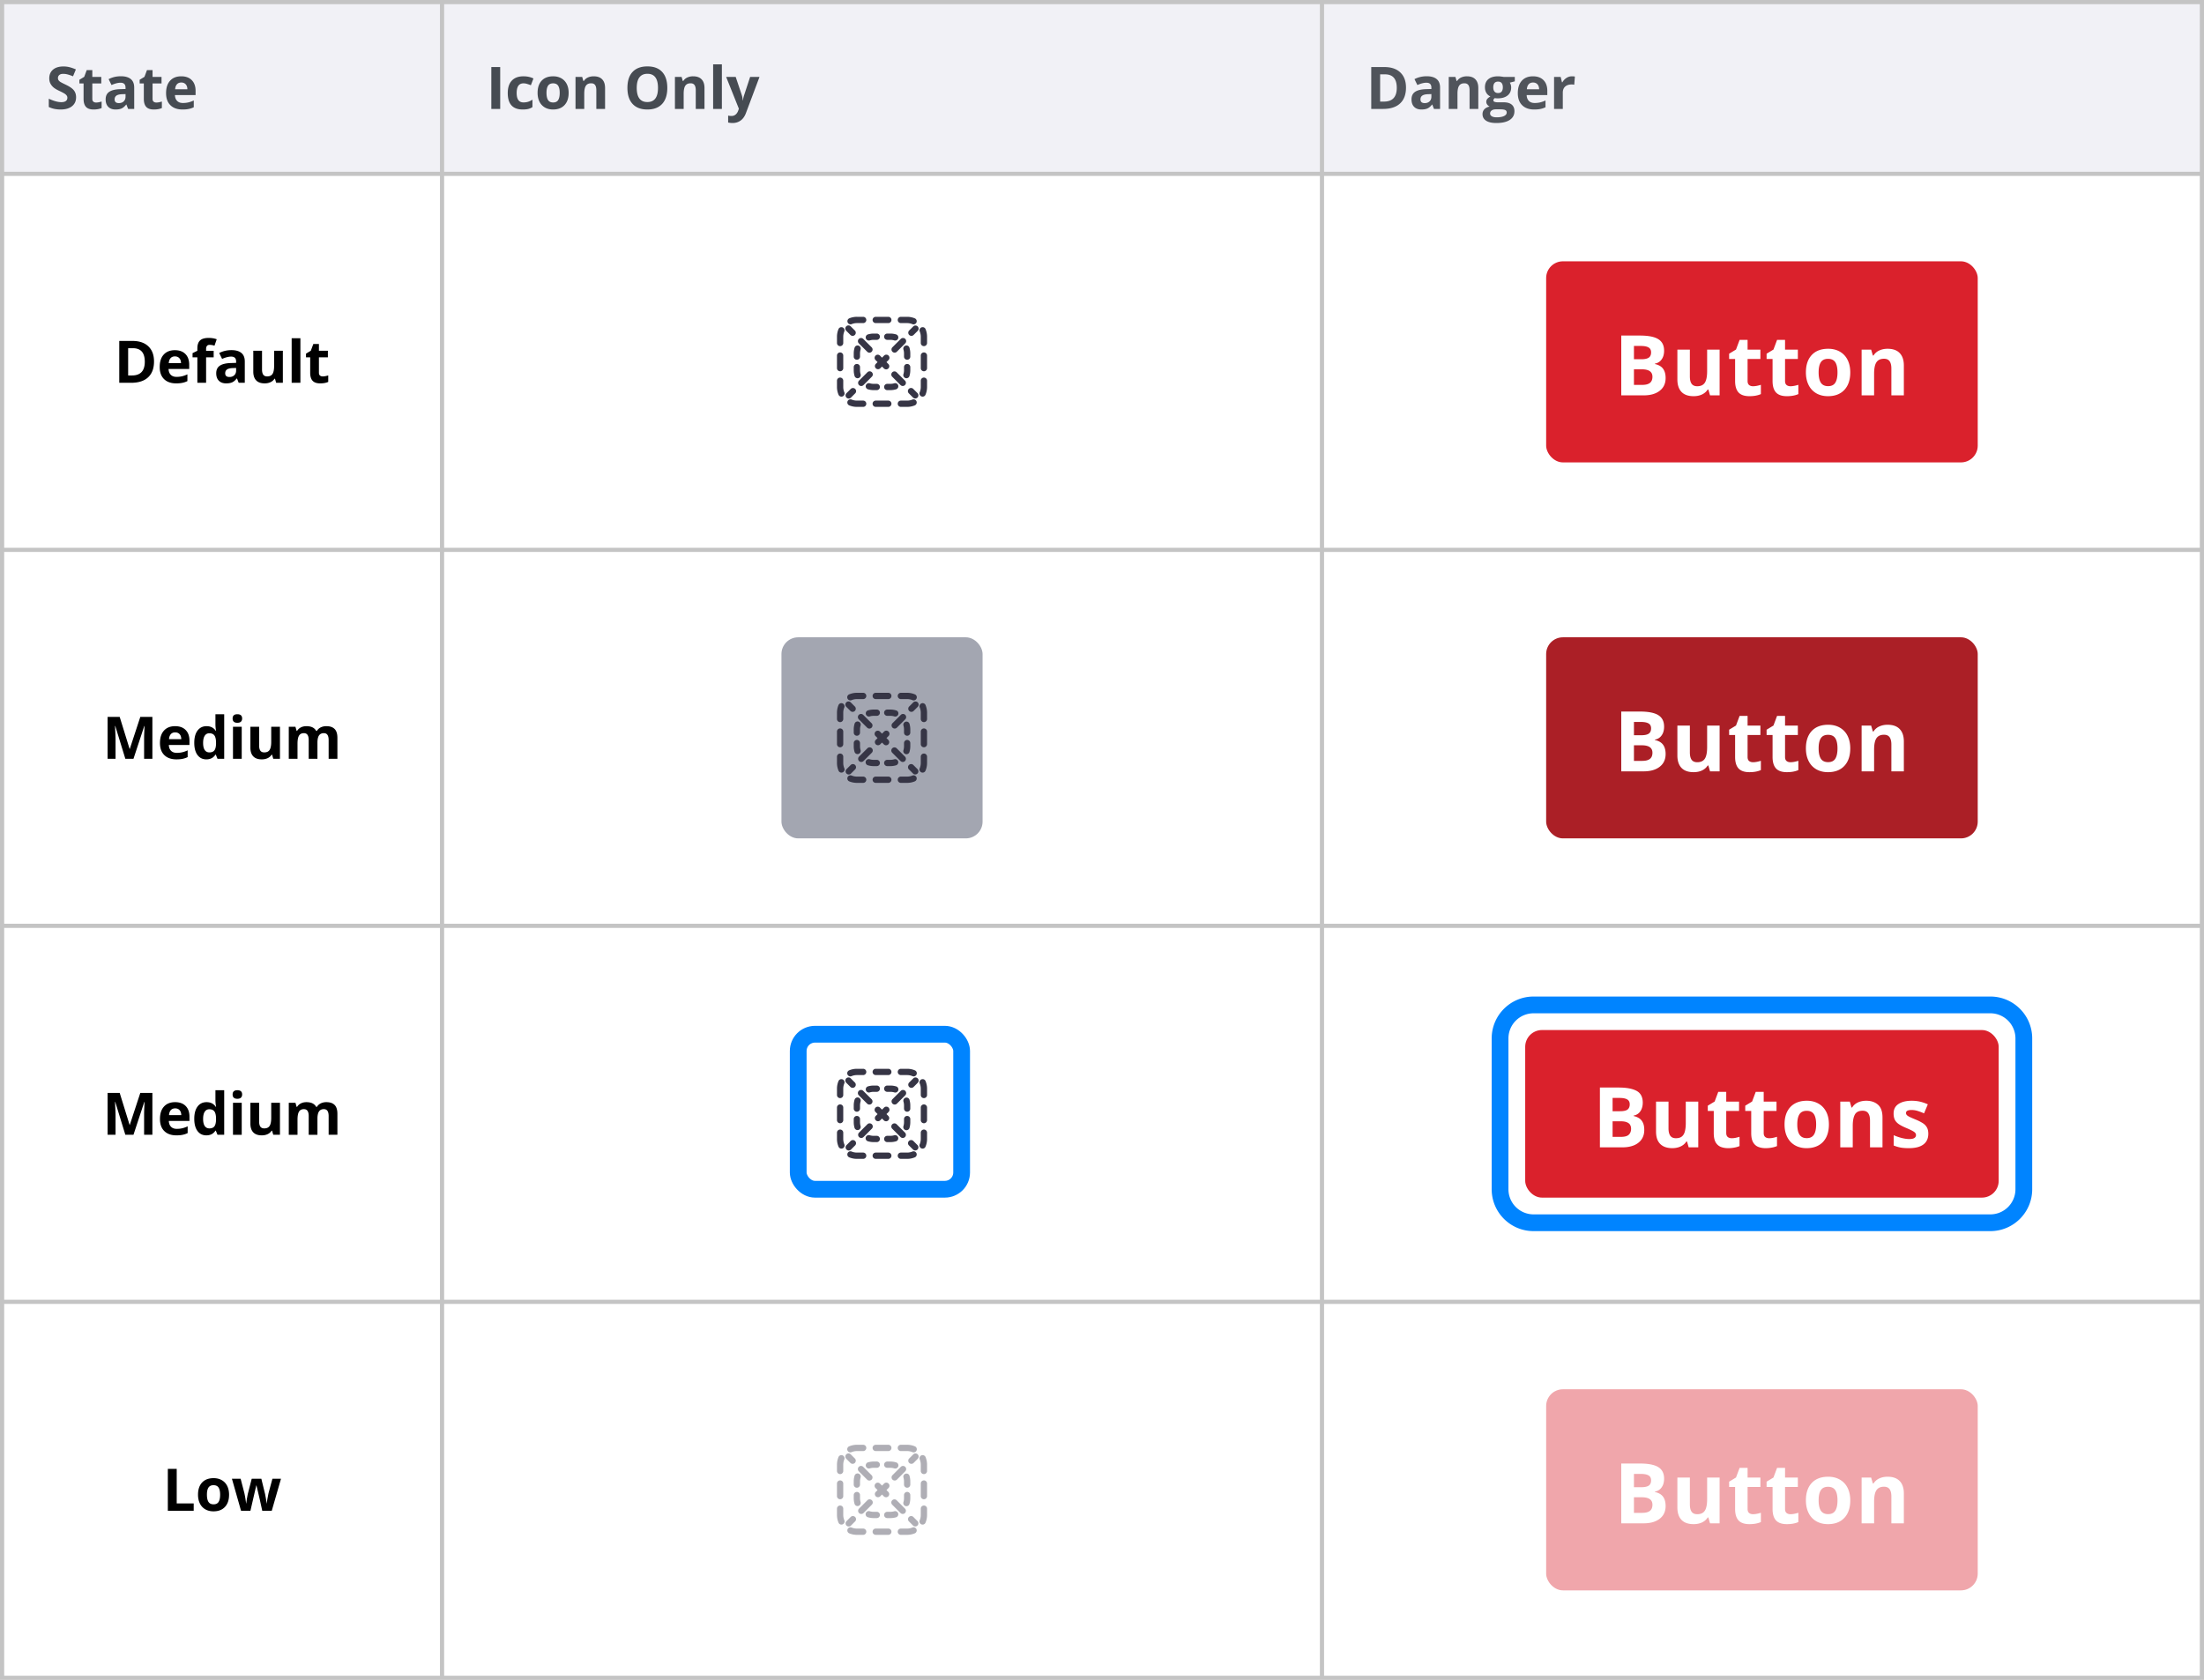 <svg width="526" height="401" fill="none" xmlns="http://www.w3.org/2000/svg"><path fill="#C4C4C4" d="M0 0h526v401H0z"/><path fill="#F1F1F6" d="M1 1h104v40H1z"/><path d="M18.157 23.225c0 .902-.326 1.613-.977 2.132-.647.52-1.55.78-2.707.78-1.067 0-2.01-.2-2.83-.602v-1.969c.674.301 1.244.513 1.709.636.469.123.897.185 1.285.185.465 0 .82-.09 1.066-.267.25-.178.376-.442.376-.793a.86.86 0 00-.164-.52 1.79 1.79 0 00-.485-.444c-.21-.141-.64-.367-1.292-.677-.611-.287-1.069-.562-1.374-.827a3.105 3.105 0 01-.732-.923c-.182-.35-.273-.76-.273-1.23 0-.884.298-1.579.895-2.085.602-.506 1.431-.759 2.489-.759.52 0 1.014.062 1.483.185.474.123.968.296 1.483.52l-.683 1.647a9.891 9.891 0 00-1.326-.458 4.215 4.215 0 00-1.026-.13c-.4 0-.708.093-.923.28a.925.925 0 00-.32.732c0 .186.042.35.129.492.086.137.223.271.41.403.192.128.64.36 1.347.697.934.447 1.574.896 1.92 1.347.347.447.52.996.52 1.648zm4.783 1.25c.365 0 .802-.08 1.313-.239v1.552c-.52.232-1.158.349-1.914.349-.834 0-1.442-.21-1.825-.63-.379-.423-.568-1.056-.568-1.9v-3.684h-.998v-.882l1.149-.697.601-1.614h1.333v1.627h2.14v1.566h-2.14v3.684c0 .297.082.515.246.657.169.14.39.212.663.212zM30.574 26l-.403-1.04h-.055c-.35.443-.713.75-1.087.924-.369.168-.852.253-1.449.253-.734 0-1.313-.21-1.736-.63-.42-.419-.63-1.016-.63-1.79 0-.811.283-1.408.849-1.791.57-.388 1.426-.602 2.57-.643l1.326-.04v-.336c0-.774-.396-1.162-1.19-1.162-.61 0-1.328.185-2.153.554l-.69-1.408c.88-.46 1.855-.69 2.926-.69 1.025 0 1.811.223 2.358.67.547.446.82 1.125.82 2.036V26h-1.456zm-.615-3.541l-.807.027c-.606.019-1.057.128-1.353.328-.296.201-.444.506-.444.916 0 .588.337.882 1.011.882.483 0 .868-.139 1.155-.417.292-.278.438-.647.438-1.107v-.629zm7.36 2.017c.365 0 .802-.08 1.313-.24v1.552c-.52.232-1.158.349-1.914.349-.834 0-1.443-.21-1.826-.63-.378-.423-.567-1.056-.567-1.9v-3.684h-.998v-.882l1.148-.697.602-1.614h1.333v1.627h2.14v1.566h-2.14v3.684c0 .297.082.515.246.657.169.14.39.212.663.212zm5.946-4.779c-.443 0-.789.142-1.04.424-.25.278-.394.675-.43 1.19h2.926c-.01-.515-.144-.912-.404-1.19-.26-.282-.61-.424-1.052-.424zm.294 6.44c-1.23 0-2.192-.34-2.885-1.019-.693-.679-1.04-1.64-1.04-2.885 0-1.28.32-2.27.958-2.966.642-.702 1.529-1.053 2.659-1.053 1.08 0 1.92.308 2.522.923.602.615.903 1.465.903 2.55v1.011h-4.929c.023.593.198 1.055.526 1.388.328.333.789.499 1.381.499.46 0 .896-.048 1.306-.144.41-.095.838-.248 1.285-.458v1.614a4.792 4.792 0 01-1.169.403c-.415.091-.92.137-1.517.137z" fill="#464B52"/><path fill="#fff" d="M1 42h104v88.75H1z"/><path d="M36.757 86.282c0 1.645-.47 2.906-1.408 3.78-.935.876-2.286 1.313-4.054 1.313h-2.83v-9.994h3.138c1.631 0 2.898.43 3.8 1.292.903.861 1.354 2.064 1.354 3.61zm-2.201.055c0-2.147-.948-3.22-2.844-3.22h-1.128v6.508h.91c2.04 0 3.062-1.096 3.062-3.288zm7.19-1.265c-.443 0-.79.141-1.04.424-.25.278-.394.675-.43 1.19H43.2c-.009-.515-.143-.912-.403-1.19-.26-.282-.61-.424-1.053-.424zm.293 6.44c-1.23 0-2.192-.34-2.885-1.019-.692-.679-1.039-1.64-1.039-2.885 0-1.28.32-2.27.957-2.966.643-.702 1.53-1.053 2.66-1.053 1.08 0 1.92.308 2.522.923.602.615.902 1.465.902 2.55v1.011h-4.928c.022.593.198 1.055.526 1.388.328.333.788.499 1.38.499.461 0 .896-.048 1.306-.144.41-.095.839-.248 1.286-.458v1.614a4.791 4.791 0 01-1.17.403c-.414.091-.92.137-1.517.137zm8.953-6.214h-1.804v6.077h-2.085v-6.077h-1.149v-1.005l1.149-.56v-.561c0-.87.214-1.506.642-1.907.428-.401 1.114-.602 2.058-.602.72 0 1.36.107 1.92.321l-.533 1.532a3.887 3.887 0 00-1.162-.199c-.296 0-.51.09-.642.267-.132.173-.199.397-.199.67v.478h1.805v1.566zm5.973 6.077l-.404-1.04h-.054c-.351.443-.713.75-1.087.924-.37.168-.852.253-1.45.253-.733 0-1.312-.21-1.736-.63-.419-.419-.629-1.016-.629-1.79 0-.811.283-1.408.848-1.791.57-.388 1.427-.602 2.57-.643l1.327-.04v-.336c0-.775-.397-1.162-1.19-1.162-.61 0-1.328.185-2.153.554l-.69-1.408c.879-.46 1.854-.69 2.925-.69 1.026 0 1.812.223 2.359.67.547.446.82 1.125.82 2.036v5.093h-1.456zm-.615-3.541l-.807.027c-.606.019-1.057.128-1.353.328-.297.201-.445.506-.445.917 0 .587.337.881 1.012.881.483 0 .868-.139 1.155-.417.292-.278.438-.647.438-1.107v-.629zm9.554 3.541l-.28-.978h-.11c-.223.356-.54.632-.95.828-.41.191-.877.287-1.4.287-.899 0-1.575-.24-2.031-.718-.456-.483-.684-1.176-.684-2.078v-4.984h2.085v4.464c0 .552.098.966.294 1.244.196.274.508.41.937.41.583 0 1.004-.193 1.264-.58.26-.392.39-1.04.39-1.942v-3.596h2.085v7.643h-1.6zm5.788 0h-2.085V80.738h2.085v10.637zm5.33-1.524c.365 0 .802-.08 1.313-.24v1.552c-.52.233-1.158.349-1.914.349-.834 0-1.443-.21-1.825-.63-.379-.423-.568-1.056-.568-1.9v-3.684h-.998v-.882l1.149-.697.601-1.613h1.333v1.626h2.14v1.566h-2.14v3.684c0 .297.082.515.246.657.169.14.39.212.663.212z" fill="#000"/><path fill="#fff" d="M1 131.75h104v88.75H1z"/><path d="M29.913 181.125l-2.406-7.841h-.062c.087 1.595.13 2.659.13 3.193v4.648h-1.893v-9.994h2.884l2.366 7.642h.04l2.51-7.642h2.884v9.994h-1.975v-4.73c0-.224.002-.481.007-.773.009-.292.04-1.066.095-2.324h-.061l-2.578 7.827h-1.94zm11.893-6.303c-.442 0-.789.142-1.04.424-.25.278-.394.675-.43 1.19h2.926c-.01-.515-.144-.912-.404-1.19-.26-.282-.61-.424-1.052-.424zm.294 6.44c-1.23 0-2.192-.34-2.885-1.019-.693-.679-1.04-1.64-1.04-2.885 0-1.28.32-2.269.958-2.966.642-.702 1.529-1.053 2.659-1.053 1.08 0 1.92.307 2.523.923.601.615.902 1.465.902 2.55v1.011h-4.929c.023.593.198 1.055.527 1.388.328.333.788.499 1.38.499.46 0 .896-.048 1.306-.144.41-.095.839-.248 1.285-.458v1.614a4.821 4.821 0 01-1.169.403c-.414.091-.92.137-1.517.137zm7.148 0c-.898 0-1.604-.349-2.12-1.046-.51-.697-.765-1.664-.765-2.899 0-1.253.26-2.228.78-2.925.524-.702 1.244-1.053 2.16-1.053.961 0 1.695.374 2.2 1.121h.07a8.53 8.53 0 01-.158-1.524v-2.448h2.092v10.637h-1.6l-.403-.991h-.089c-.474.752-1.196 1.128-2.167 1.128zm.732-1.661c.533 0 .922-.155 1.168-.465.251-.31.388-.837.41-1.579v-.226c0-.82-.127-1.408-.382-1.764-.25-.355-.661-.533-1.23-.533-.465 0-.828.198-1.088.595-.255.392-.382.964-.382 1.716s.13 1.317.39 1.695c.259.374.63.561 1.114.561zm5.535-8.094c0-.679.378-1.019 1.134-1.019.757 0 1.135.34 1.135 1.019 0 .323-.096.576-.287.759-.187.177-.47.266-.848.266-.756 0-1.134-.342-1.134-1.025zm2.173 9.618h-2.085v-7.643h2.085v7.643zm7.525 0l-.28-.978h-.11a2.22 2.22 0 01-.95.828c-.41.191-.877.287-1.401.287-.898 0-1.575-.24-2.03-.718-.456-.483-.684-1.176-.684-2.078v-4.984h2.085v4.464c0 .552.098.966.294 1.244.196.274.508.411.936.411.584 0 1.005-.194 1.265-.581.26-.392.39-1.04.39-1.942v-3.596h2.085v7.643h-1.6zm10.546 0h-2.085v-4.464c0-.551-.094-.964-.28-1.237-.183-.278-.472-.417-.869-.417-.533 0-.92.196-1.162.588-.241.392-.362 1.037-.362 1.934v3.596h-2.085v-7.643h1.593l.28.978h.116c.205-.351.501-.624.889-.82.387-.201.832-.301 1.333-.301 1.144 0 1.919.374 2.324 1.121h.185c.205-.356.506-.631.902-.827a3.043 3.043 0 011.354-.294c.865 0 1.52.223 1.962.67.446.442.67 1.153.67 2.133v4.983h-2.092v-4.464c0-.551-.094-.964-.28-1.237-.183-.278-.472-.417-.869-.417-.51 0-.893.182-1.148.547-.25.364-.376.943-.376 1.736v3.835z" fill="#000"/><path fill="#fff" d="M1 221.5h104v88.75H1z"/><path d="M29.913 270.875l-2.406-7.841h-.062c.087 1.595.13 2.659.13 3.193v4.648h-1.893v-9.994h2.884l2.366 7.642h.04l2.51-7.642h2.884v9.994h-1.975v-4.73c0-.224.002-.481.007-.773.009-.292.04-1.066.095-2.324h-.061l-2.578 7.827h-1.94zm11.893-6.303c-.442 0-.789.142-1.04.424-.25.278-.394.675-.43 1.19h2.926c-.01-.515-.144-.912-.404-1.19-.26-.282-.61-.424-1.052-.424zm.294 6.44c-1.23 0-2.192-.34-2.885-1.019-.693-.679-1.04-1.64-1.04-2.885 0-1.28.32-2.269.958-2.966.642-.702 1.529-1.053 2.659-1.053 1.08 0 1.92.307 2.523.923.601.615.902 1.465.902 2.55v1.011h-4.929c.023.593.198 1.055.527 1.388.328.333.788.499 1.38.499.46 0 .896-.048 1.306-.144.41-.095.839-.248 1.285-.458v1.614a4.821 4.821 0 01-1.169.403c-.414.091-.92.137-1.517.137zm7.148 0c-.898 0-1.604-.349-2.12-1.046-.51-.697-.765-1.664-.765-2.899 0-1.253.26-2.228.78-2.925.524-.702 1.244-1.053 2.16-1.053.961 0 1.695.374 2.2 1.121h.07a8.53 8.53 0 01-.158-1.524v-2.448h2.092v10.637h-1.6l-.403-.991h-.089c-.474.752-1.196 1.128-2.167 1.128zm.732-1.661c.533 0 .922-.155 1.168-.465.251-.31.388-.837.41-1.579v-.226c0-.82-.127-1.408-.382-1.764-.25-.355-.661-.533-1.23-.533-.465 0-.828.198-1.088.595-.255.392-.382.964-.382 1.716s.13 1.317.39 1.695c.259.374.63.561 1.114.561zm5.535-8.094c0-.679.378-1.019 1.134-1.019.757 0 1.135.34 1.135 1.019 0 .323-.096.576-.287.759-.187.177-.47.266-.848.266-.756 0-1.134-.342-1.134-1.025zm2.173 9.618h-2.085v-7.643h2.085v7.643zm7.525 0l-.28-.978h-.11a2.22 2.22 0 01-.95.828c-.41.191-.877.287-1.401.287-.898 0-1.575-.24-2.03-.718-.456-.483-.684-1.176-.684-2.078v-4.984h2.085v4.464c0 .552.098.966.294 1.244.196.274.508.411.936.411.584 0 1.005-.194 1.265-.581.26-.392.39-1.04.39-1.942v-3.596h2.085v7.643h-1.6zm10.546 0h-2.085v-4.464c0-.551-.094-.964-.28-1.237-.183-.278-.472-.417-.869-.417-.533 0-.92.196-1.162.588-.241.392-.362 1.037-.362 1.934v3.596h-2.085v-7.643h1.593l.28.978h.116c.205-.351.501-.624.889-.82.387-.201.832-.301 1.333-.301 1.144 0 1.919.374 2.324 1.121h.185c.205-.356.506-.631.902-.827a3.043 3.043 0 011.354-.294c.865 0 1.52.223 1.962.67.446.442.67 1.153.67 2.133v4.983h-2.092v-4.464c0-.551-.094-.964-.28-1.237-.183-.278-.472-.417-.869-.417-.51 0-.893.182-1.148.547-.25.364-.376.943-.376 1.736v3.835z" fill="#000"/><path fill="#fff" d="M1 311.25h104V400H1z"/><path d="M40.055 360.625v-9.994h2.119v8.244h4.054v1.75h-6.173zm9.329-3.835c0 .757.123 1.328.369 1.716.25.387.656.581 1.217.581.556 0 .955-.191 1.196-.574.246-.388.37-.962.37-1.723 0-.756-.124-1.324-.37-1.702-.246-.378-.65-.567-1.21-.567-.556 0-.957.189-1.203.567-.246.374-.37.941-.37 1.702zm5.284 0c0 1.244-.328 2.217-.984 2.919-.657.702-1.57 1.053-2.742 1.053-.733 0-1.38-.16-1.941-.479a3.226 3.226 0 01-1.292-1.387c-.3-.602-.451-1.304-.451-2.106 0-1.249.326-2.219.977-2.912.652-.693 1.568-1.039 2.748-1.039.734 0 1.381.159 1.942.478.56.319.991.777 1.292 1.374.3.597.451 1.297.451 2.099zm7.92 3.835l-.587-2.673-.793-3.377h-.048l-1.394 6.05h-2.243l-2.173-7.643h2.078l.882 3.384c.14.606.284 1.443.43 2.509h.041c.019-.346.098-.896.24-1.647l.109-.582.943-3.664h2.297l.896 3.664.082.445a17.242 17.242 0 01.212 1.278c.032.21.05.378.054.506h.041c.041-.328.114-.777.219-1.347.105-.574.18-.961.226-1.162l.916-3.384h2.044l-2.202 7.643h-2.27z" fill="#000"/><path fill="#F1F1F6" d="M106 1h209v40H106z"/><path d="M117.258 26v-9.994h2.119V26h-2.119zm7.49.137c-2.379 0-3.568-1.306-3.568-3.917 0-1.3.323-2.29.97-2.974.648-.688 1.575-1.032 2.783-1.032.884 0 1.677.173 2.379.52l-.616 1.613a9.658 9.658 0 00-.916-.322 2.875 2.875 0 00-.847-.13c-1.085 0-1.627.77-1.627 2.311 0 1.495.542 2.242 1.627 2.242.401 0 .772-.052 1.114-.157.342-.11.683-.278 1.025-.506v1.784a3.355 3.355 0 01-1.025.445c-.342.082-.775.123-1.299.123zm5.679-3.972c0 .757.123 1.329.369 1.716.251.387.656.58 1.217.58.556 0 .954-.19 1.196-.573.246-.388.369-.962.369-1.723 0-.756-.123-1.324-.369-1.702-.246-.378-.649-.568-1.21-.568-.556 0-.957.19-1.203.568-.246.374-.369.941-.369 1.702zm5.284 0c0 1.244-.328 2.217-.984 2.919-.657.702-1.57 1.053-2.742 1.053-.733 0-1.381-.16-1.941-.479a3.227 3.227 0 01-1.292-1.388c-.301-.601-.451-1.303-.451-2.105 0-1.249.326-2.22.977-2.912.652-.693 1.568-1.04 2.748-1.04.734 0 1.381.16 1.942.48.56.318.991.776 1.292 1.373.301.597.451 1.297.451 2.099zM144.404 26h-2.085v-4.464c0-.551-.098-.964-.294-1.237-.196-.278-.508-.417-.936-.417-.584 0-1.005.196-1.265.588-.26.387-.389 1.032-.389 1.934V26h-2.085v-7.643h1.592l.281.978h.116a2.18 2.18 0 01.957-.834c.41-.191.875-.287 1.394-.287.889 0 1.564.241 2.024.725.46.478.69 1.17.69 2.078V26zm14.851-5.01c0 1.654-.41 2.925-1.231 3.814-.82.888-1.996 1.333-3.527 1.333-1.531 0-2.707-.445-3.527-1.333-.821-.889-1.231-2.165-1.231-3.828 0-1.664.41-2.933 1.231-3.808.825-.88 2.005-1.32 3.541-1.32 1.535 0 2.709.443 3.52 1.327.816.884 1.224 2.155 1.224 3.814zm-7.294 0c0 1.116.212 1.957.636 2.522.423.565 1.057.847 1.9.847 1.691 0 2.536-1.123 2.536-3.37 0-2.251-.841-3.377-2.522-3.377-.843 0-1.479.285-1.908.855-.428.565-.642 1.406-.642 2.522zM168.133 26h-2.085v-4.464c0-.551-.098-.964-.294-1.237-.196-.278-.508-.417-.937-.417-.583 0-1.005.196-1.264.588-.26.387-.39 1.032-.39 1.934V26h-2.085v-7.643h1.593l.28.978h.116c.233-.37.552-.647.957-.834a3.26 3.26 0 011.395-.287c.889 0 1.563.241 2.023.725.461.478.691 1.17.691 2.078V26zm4.147 0h-2.085V15.363h2.085V26zm1.017-7.643h2.283l1.442 4.3c.123.374.208.816.253 1.326h.041c.05-.469.148-.911.294-1.326l1.415-4.3h2.236l-3.234 8.62c-.296.798-.72 1.395-1.271 1.792-.547.396-1.187.594-1.921.594-.36 0-.713-.038-1.06-.116v-1.654c.251.059.524.089.821.089.369 0 .69-.114.963-.342.278-.224.495-.563.65-1.019l.123-.376-3.035-7.588z" fill="#464B52"/><path fill="#fff" d="M106 42h209v88.75H106z"/><path d="M204.5 77.125c-.442 0-.862.088-1.244.246a.75.75 0 01-.574-1.385 4.734 4.734 0 011.818-.361h1.5a.75.75 0 010 1.5h-1.5zM208.25 76.375a.75.75 0 01.75-.75h3a.75.75 0 010 1.5h-3a.75.75 0 01-.75-.75zM214.25 76.375a.75.75 0 01.75-.75h1.5c.643 0 1.257.128 1.818.36a.75.75 0 11-.574 1.386 3.238 3.238 0 00-1.244-.246H215a.75.75 0 01-.75-.75zM201.091 78.151a.75.75 0 01.405.98 3.247 3.247 0 00-.246 1.244v1.5a.75.75 0 01-1.5 0v-1.5c0-.643.128-1.257.361-1.818a.75.75 0 01.98-.406zM219.909 78.151a.75.75 0 01.98.406c.233.56.361 1.175.361 1.818v1.5a.75.75 0 01-1.5 0v-1.5c0-.442-.088-.862-.246-1.244a.75.75 0 01.405-.98zM200.5 84.125a.75.75 0 01.75.75v3a.75.75 0 01-1.5 0v-3a.75.75 0 01.75-.75zM220.5 84.125a.75.75 0 01.75.75v3a.75.75 0 01-1.5 0v-3a.75.75 0 01.75-.75zM200.5 90.125a.75.75 0 01.75.75v1.5c0 .442.088.862.246 1.244a.75.75 0 11-1.385.574 4.732 4.732 0 01-.361-1.818v-1.5a.75.75 0 01.75-.75zM220.5 90.125a.75.75 0 01.75.75v1.5c0 .643-.128 1.257-.361 1.818a.75.75 0 11-1.385-.574c.158-.382.246-.802.246-1.244v-1.5a.75.75 0 01.75-.75zM202.276 95.784a.75.75 0 01.98-.405c.382.158.802.246 1.244.246h1.5a.75.75 0 010 1.5h-1.5a4.734 4.734 0 01-1.818-.36.75.75 0 01-.406-.98zM218.724 95.784a.75.75 0 01-.406.98 4.734 4.734 0 01-1.818.361H215a.75.75 0 010-1.5h1.5c.442 0 .862-.088 1.244-.246a.75.75 0 01.98.405zM208.25 96.375a.75.75 0 01.75-.75h3a.75.75 0 010 1.5h-3a.75.75 0 01-.75-.75zM219.03 78.966a.75.75 0 00-1.06-1.06l-.997.995a.75.75 0 001.061 1.06l.996-.995zM216.042 81.955a.75.75 0 10-1.061-1.061l-1.992 1.992a.75.75 0 101.06 1.061l1.993-1.992zM212.057 85.94a.75.75 0 10-1.061-1.061l-.496.496-.496-.496a.75.75 0 00-1.061 1.06l.496.497-.435.435a.75.75 0 001.06 1.06l.436-.435.436.436a.75.75 0 101.06-1.06l-.435-.436.496-.497zM208.072 89.924a.75.75 0 10-1.061-1.06l-1.992 1.992a.75.75 0 101.061 1.06l1.992-1.992zM204.087 93.91a.75.75 0 10-1.06-1.061l-.997.996a.75.75 0 101.061 1.06l.996-.996zM217.909 94.905a.75.75 0 001.061-1.06l-.997-.996a.75.75 0 10-1.06 1.06l.996.996zM214.92 91.917a.75.75 0 001.061-1.061l-1.992-1.992a.75.75 0 00-1.061 1.06l1.992 1.993zM206.951 83.947a.75.75 0 101.06-1.06l-1.992-1.993a.75.75 0 00-1.061 1.06l1.993 1.993zM202.966 79.962a.75.75 0 001.061-1.06l-.997-.997a.75.75 0 10-1.06 1.061l.996.996zM207.556 81.264c.298-.09.615-.139.944-.139h.75a.75.75 0 000-1.5h-.75a4.75 4.75 0 00-1.379.204.75.75 0 00.435 1.435zM211.75 79.625a.75.75 0 000 1.5h.75c.329 0 .646.049.944.139a.75.75 0 00.435-1.435 4.75 4.75 0 00-1.379-.204h-.75zM205.389 83.43a.75.75 0 00-1.436-.434c-.132.437-.203.9-.203 1.379v.75a.75.75 0 001.5 0v-.75c0-.33.049-.646.139-.944zM217.047 82.996a.75.75 0 00-1.436.435c.09.298.139.615.139.944v.75a.75.75 0 001.5 0v-.75c0-.478-.071-.942-.203-1.379zM205.25 87.625a.75.75 0 00-1.5 0v.75c0 .478.071.942.203 1.379a.75.75 0 001.436-.435 3.258 3.258 0 01-.139-.944v-.75zM217.25 87.625a.75.75 0 00-1.5 0v.75c0 .33-.049.646-.139.944a.75.75 0 001.436.435c.132-.437.203-.9.203-1.379v-.75zM207.556 91.486a.75.75 0 00-.435 1.435 4.75 4.75 0 001.379.204h.75a.75.75 0 000-1.5h-.75c-.329 0-.646-.049-.944-.139zM213.879 92.921a.75.75 0 00-.435-1.435c-.298.09-.615.139-.944.139h-.75a.75.75 0 000 1.5h.75a4.75 4.75 0 001.379-.204z" fill="#363545"/><path fill="#fff" d="M106 131.75h209v88.75H106z"/><rect x="186.5" y="152.125" width="48" height="48" rx="4" fill="#A3A6B1"/><path d="M204.5 166.875c-.442 0-.862.088-1.244.246a.75.75 0 11-.574-1.385 4.728 4.728 0 011.818-.361h1.5a.75.75 0 010 1.5h-1.5zM208.25 166.125a.75.75 0 01.75-.75h3a.75.75 0 010 1.5h-3a.75.75 0 01-.75-.75zM214.25 166.125a.75.75 0 01.75-.75h1.5c.643 0 1.257.128 1.818.361a.75.75 0 11-.574 1.385 3.247 3.247 0 00-1.244-.246H215a.75.75 0 01-.75-.75zM201.091 167.901a.75.75 0 01.405.98 3.247 3.247 0 00-.246 1.244v1.5a.75.75 0 01-1.5 0v-1.5c0-.643.128-1.257.361-1.818a.75.75 0 01.98-.406zM219.909 167.901a.75.75 0 01.98.406c.233.561.361 1.175.361 1.818v1.5a.75.75 0 01-1.5 0v-1.5c0-.442-.088-.862-.246-1.244a.75.75 0 01.405-.98zM200.5 173.875a.75.75 0 01.75.75v3a.75.75 0 01-1.5 0v-3a.75.75 0 01.75-.75zM220.5 173.875a.75.75 0 01.75.75v3a.75.75 0 01-1.5 0v-3a.75.75 0 01.75-.75zM200.5 179.875a.75.75 0 01.75.75v1.5c0 .442.088.862.246 1.244a.75.75 0 11-1.385.574 4.728 4.728 0 01-.361-1.818v-1.5a.75.75 0 01.75-.75zM220.5 179.875a.75.75 0 01.75.75v1.5c0 .643-.128 1.257-.361 1.818a.75.75 0 11-1.385-.574c.158-.382.246-.802.246-1.244v-1.5a.75.75 0 01.75-.75zM202.276 185.534a.75.75 0 01.98-.405c.382.158.802.246 1.244.246h1.5a.75.75 0 010 1.5h-1.5a4.728 4.728 0 01-1.818-.361.75.75 0 01-.406-.98zM218.724 185.534a.75.75 0 01-.406.98 4.728 4.728 0 01-1.818.361H215a.75.75 0 010-1.5h1.5c.442 0 .862-.088 1.244-.246a.75.75 0 01.98.405zM208.25 186.125a.75.75 0 01.75-.75h3a.75.75 0 010 1.5h-3a.75.75 0 01-.75-.75zM219.03 168.716a.75.75 0 00-1.06-1.061l-.997.997a.75.75 0 001.061 1.06l.996-.996zM216.042 171.705a.75.75 0 10-1.061-1.061l-1.992 1.992a.75.75 0 001.06 1.061l1.993-1.992zM212.057 175.689a.749.749 0 10-1.061-1.06l-.496.496-.496-.496a.75.75 0 00-1.061 1.06l.496.497-.435.435a.75.75 0 001.06 1.061l.436-.436.436.436a.749.749 0 101.06-1.061l-.435-.435.496-.497zM208.072 179.674a.749.749 0 10-1.061-1.06l-1.992 1.992a.75.75 0 101.061 1.061l1.992-1.993zM204.087 183.659a.75.75 0 00-1.06-1.061l-.997.997a.749.749 0 101.061 1.06l.996-.996zM217.909 184.655a.75.75 0 001.061-1.06l-.997-.997a.75.75 0 00-1.06 1.061l.996.996zM214.92 181.667a.75.75 0 101.061-1.061l-1.992-1.992a.75.75 0 00-1.061 1.06l1.992 1.993zM206.951 173.697a.749.749 0 101.06-1.061l-1.992-1.992a.75.75 0 10-1.061 1.061l1.993 1.992zM202.966 169.712a.75.75 0 001.061-1.06l-.997-.997a.749.749 0 10-1.06 1.061l.996.996zM207.556 171.014a3.26 3.26 0 01.944-.139h.75a.75.75 0 000-1.5h-.75c-.478 0-.942.071-1.379.203a.751.751 0 00.435 1.436zM211.75 169.375a.75.75 0 000 1.5h.75c.329 0 .646.049.944.139a.75.75 0 00.435-1.436 4.767 4.767 0 00-1.379-.203h-.75zM205.389 173.181a.75.75 0 00-1.436-.435 4.767 4.767 0 00-.203 1.379v.75a.75.75 0 001.5 0v-.75c0-.329.049-.646.139-.944zM217.047 172.746a.751.751 0 00-1.436.435c.09.298.139.615.139.944v.75a.75.75 0 001.5 0v-.75c0-.478-.071-.942-.203-1.379zM205.25 177.375a.75.75 0 00-1.5 0v.75c0 .478.071.942.203 1.379a.751.751 0 001.436-.435 3.26 3.26 0 01-.139-.944v-.75zM217.25 177.375a.75.75 0 00-1.5 0v.75c0 .329-.049.646-.139.944a.75.75 0 001.436.435c.132-.437.203-.901.203-1.379v-.75zM207.556 181.236a.75.75 0 00-.435 1.436c.437.132.901.203 1.379.203h.75a.75.75 0 000-1.5h-.75a3.26 3.26 0 01-.944-.139zM213.879 182.672a.751.751 0 00-.435-1.436 3.26 3.26 0 01-.944.139h-.75a.75.75 0 000 1.5h.75c.478 0 .942-.071 1.379-.203z" fill="#363545"/><path fill="#fff" d="M106 221.5h209v88.75H106z"/><path fill="#fff" d="M135.5 227.875h150v76h-150z"/><path d="M204.5 256.625c-.442 0-.862.088-1.244.246a.75.75 0 11-.574-1.385 4.728 4.728 0 011.818-.361h1.5a.75.75 0 010 1.5h-1.5zM208.25 255.875a.75.75 0 01.75-.75h3a.75.75 0 010 1.5h-3a.75.75 0 01-.75-.75zM214.25 255.875a.75.75 0 01.75-.75h1.5c.643 0 1.257.128 1.818.361a.75.75 0 11-.574 1.385 3.247 3.247 0 00-1.244-.246H215a.75.75 0 01-.75-.75zM201.091 257.651a.75.75 0 01.405.98 3.247 3.247 0 00-.246 1.244v1.5a.75.75 0 01-1.5 0v-1.5c0-.643.128-1.257.361-1.818a.75.75 0 01.98-.406zM219.909 257.651a.75.75 0 01.98.406c.233.561.361 1.175.361 1.818v1.5a.75.75 0 01-1.5 0v-1.5c0-.442-.088-.862-.246-1.244a.75.75 0 01.405-.98zM200.5 263.625a.75.75 0 01.75.75v3a.75.75 0 01-1.5 0v-3a.75.75 0 01.75-.75zM220.5 263.625a.75.75 0 01.75.75v3a.75.75 0 01-1.5 0v-3a.75.75 0 01.75-.75zM200.5 269.625a.75.75 0 01.75.75v1.5c0 .442.088.862.246 1.244a.75.75 0 11-1.385.574 4.728 4.728 0 01-.361-1.818v-1.5a.75.75 0 01.75-.75zM220.5 269.625a.75.75 0 01.75.75v1.5c0 .643-.128 1.257-.361 1.818a.75.75 0 11-1.385-.574c.158-.382.246-.802.246-1.244v-1.5a.75.75 0 01.75-.75zM202.276 275.284a.75.75 0 01.98-.405c.382.158.802.246 1.244.246h1.5a.75.75 0 010 1.5h-1.5a4.728 4.728 0 01-1.818-.361.75.75 0 01-.406-.98zM218.724 275.284a.75.75 0 01-.406.98 4.728 4.728 0 01-1.818.361H215a.75.75 0 010-1.5h1.5c.442 0 .862-.088 1.244-.246a.75.75 0 01.98.405zM208.25 275.875a.75.75 0 01.75-.75h3a.75.75 0 010 1.5h-3a.75.75 0 01-.75-.75zM219.03 258.466a.75.75 0 00-1.06-1.061l-.997.997a.75.75 0 001.061 1.06l.996-.996zM216.042 261.455a.75.75 0 10-1.061-1.061l-1.992 1.992a.75.75 0 001.06 1.061l1.993-1.992zM212.057 265.439a.749.749 0 10-1.061-1.06l-.496.496-.496-.496a.75.75 0 00-1.061 1.06l.496.497-.435.435a.75.75 0 001.06 1.061l.436-.436.436.436a.749.749 0 101.06-1.061l-.435-.435.496-.497zM208.072 269.424a.749.749 0 10-1.061-1.06l-1.992 1.992a.75.75 0 101.061 1.061l1.992-1.993zM204.087 273.409a.75.75 0 00-1.06-1.061l-.997.997a.749.749 0 101.061 1.06l.996-.996zM217.909 274.405a.75.75 0 001.061-1.06l-.997-.997a.75.75 0 00-1.06 1.061l.996.996zM214.92 271.417a.75.75 0 101.061-1.061l-1.992-1.992a.75.75 0 00-1.061 1.06l1.992 1.993zM206.951 263.447a.749.749 0 101.06-1.061l-1.992-1.992a.75.75 0 10-1.061 1.061l1.993 1.992zM202.966 259.462a.75.75 0 001.061-1.06l-.997-.997a.749.749 0 10-1.06 1.061l.996.996zM207.556 260.764a3.26 3.26 0 01.944-.139h.75a.75.75 0 000-1.5h-.75c-.478 0-.942.071-1.379.203a.751.751 0 00.435 1.436zM211.75 259.125a.75.75 0 000 1.5h.75c.329 0 .646.049.944.139a.75.75 0 00.435-1.436 4.767 4.767 0 00-1.379-.203h-.75zM205.389 262.931a.75.75 0 00-1.436-.435 4.767 4.767 0 00-.203 1.379v.75a.75.75 0 001.5 0v-.75c0-.329.049-.646.139-.944zM217.047 262.496a.751.751 0 00-1.436.435c.09.298.139.615.139.944v.75a.75.75 0 001.5 0v-.75c0-.478-.071-.942-.203-1.379zM205.25 267.125a.75.75 0 00-1.5 0v.75c0 .478.071.942.203 1.379a.751.751 0 001.436-.435 3.26 3.26 0 01-.139-.944v-.75zM217.25 267.125a.75.75 0 00-1.5 0v.75c0 .329-.049.646-.139.944a.75.75 0 001.436.435c.132-.437.203-.901.203-1.379v-.75zM207.556 270.986a.75.75 0 00-.435 1.436c.437.132.901.203 1.379.203h.75a.75.75 0 000-1.5h-.75a3.26 3.26 0 01-.944-.139zM213.879 272.422a.751.751 0 00-.435-1.436 3.26 3.26 0 01-.944.139h-.75a.75.75 0 000 1.5h.75c.478 0 .942-.071 1.379-.203z" fill="#363545"/><rect x="190.5" y="246.875" width="39" height="37" rx="4" stroke="#0084FF" stroke-width="4"/><path fill="#fff" d="M106 311.25h209V400H106z"/><g opacity=".4" fill="#363545"><path d="M204.5 346.375c-.442 0-.862.088-1.244.246a.75.75 0 11-.574-1.385 4.728 4.728 0 011.818-.361h1.5a.75.75 0 010 1.5h-1.5zM208.25 345.625a.75.75 0 01.75-.75h3a.75.75 0 010 1.5h-3a.75.75 0 01-.75-.75zM214.25 345.625a.75.75 0 01.75-.75h1.5c.643 0 1.257.128 1.818.361a.75.75 0 11-.574 1.385 3.247 3.247 0 00-1.244-.246H215a.75.75 0 01-.75-.75zM201.091 347.401a.75.75 0 01.405.98 3.247 3.247 0 00-.246 1.244v1.5a.75.75 0 01-1.5 0v-1.5c0-.643.128-1.257.361-1.818a.75.75 0 01.98-.406zM219.909 347.401a.75.75 0 01.98.406c.233.561.361 1.175.361 1.818v1.5a.75.75 0 01-1.5 0v-1.5c0-.442-.088-.862-.246-1.244a.75.75 0 01.405-.98zM200.5 353.375a.75.75 0 01.75.75v3a.75.75 0 01-1.5 0v-3a.75.75 0 01.75-.75zM220.5 353.375a.75.75 0 01.75.75v3a.75.75 0 01-1.5 0v-3a.75.75 0 01.75-.75zM200.5 359.375a.75.75 0 01.75.75v1.5c0 .442.088.862.246 1.244a.75.75 0 11-1.385.574 4.728 4.728 0 01-.361-1.818v-1.5a.75.75 0 01.75-.75zM220.5 359.375a.75.75 0 01.75.75v1.5c0 .643-.128 1.257-.361 1.818a.75.75 0 11-1.385-.574c.158-.382.246-.802.246-1.244v-1.5a.75.75 0 01.75-.75zM202.276 365.034a.75.75 0 01.98-.405c.382.158.802.246 1.244.246h1.5a.75.75 0 010 1.5h-1.5a4.728 4.728 0 01-1.818-.361.75.75 0 01-.406-.98zM218.724 365.034a.75.75 0 01-.406.98 4.728 4.728 0 01-1.818.361H215a.75.75 0 010-1.5h1.5c.442 0 .862-.088 1.244-.246a.75.75 0 01.98.405zM208.25 365.625a.75.75 0 01.75-.75h3a.75.75 0 010 1.5h-3a.75.75 0 01-.75-.75zM219.03 348.216a.75.75 0 00-1.06-1.061l-.997.997a.75.75 0 001.061 1.06l.996-.996zM216.042 351.205a.75.75 0 10-1.061-1.061l-1.992 1.992a.75.75 0 001.06 1.061l1.993-1.992zM212.057 355.189a.749.749 0 10-1.061-1.06l-.496.496-.496-.496a.75.75 0 00-1.061 1.06l.496.497-.435.435a.75.75 0 001.06 1.061l.436-.436.436.436a.749.749 0 101.06-1.061l-.435-.435.496-.497zM208.072 359.174a.749.749 0 10-1.061-1.06l-1.992 1.992a.75.75 0 101.061 1.061l1.992-1.993zM204.087 363.159a.75.75 0 00-1.06-1.061l-.997.997a.749.749 0 101.061 1.06l.996-.996zM217.909 364.155a.75.75 0 001.061-1.06l-.997-.997a.75.75 0 00-1.06 1.061l.996.996zM214.92 361.167a.75.75 0 101.061-1.061l-1.992-1.992a.75.75 0 00-1.061 1.06l1.992 1.993zM206.951 353.197a.749.749 0 101.06-1.061l-1.992-1.992a.75.75 0 10-1.061 1.061l1.993 1.992zM202.966 349.212a.75.75 0 001.061-1.06l-.997-.997a.749.749 0 10-1.06 1.061l.996.996zM207.556 350.514a3.26 3.26 0 01.944-.139h.75a.75.75 0 000-1.5h-.75c-.478 0-.942.071-1.379.203a.751.751 0 00.435 1.436zM211.75 348.875a.75.75 0 000 1.5h.75c.329 0 .646.049.944.139a.75.75 0 00.435-1.436 4.767 4.767 0 00-1.379-.203h-.75zM205.389 352.681a.75.75 0 00-1.436-.435 4.767 4.767 0 00-.203 1.379v.75a.75.75 0 001.5 0v-.75c0-.329.049-.646.139-.944zM217.047 352.246a.751.751 0 00-1.436.435c.09.298.139.615.139.944v.75a.75.75 0 001.5 0v-.75c0-.478-.071-.942-.203-1.379zM205.25 356.875a.75.75 0 00-1.5 0v.75c0 .478.071.942.203 1.379a.751.751 0 001.436-.435 3.26 3.26 0 01-.139-.944v-.75zM217.25 356.875a.75.75 0 00-1.5 0v.75c0 .329-.049.646-.139.944a.75.75 0 001.436.435c.132-.437.203-.901.203-1.379v-.75zM207.556 360.736a.75.75 0 00-.435 1.436c.437.132.901.203 1.379.203h.75a.75.75 0 000-1.5h-.75a3.26 3.26 0 01-.944-.139zM213.879 362.172a.751.751 0 00-.435-1.436 3.26 3.26 0 01-.944.139h-.75a.75.75 0 000 1.5h.75c.478 0 .942-.071 1.379-.203z"/></g><path fill="#F1F1F6" d="M316 1h209v40H316z"/><path d="M335.55 20.907c0 1.645-.47 2.905-1.408 3.78-.935.875-2.286 1.313-4.054 1.313h-2.83v-9.994h3.138c1.631 0 2.898.43 3.8 1.292.903.861 1.354 2.064 1.354 3.61zm-2.201.055c0-2.147-.948-3.22-2.844-3.22h-1.128v6.508h.909c2.042 0 3.063-1.096 3.063-3.288zM342.227 26l-.404-1.04h-.054c-.351.443-.714.75-1.087.924-.37.168-.853.253-1.45.253-.733 0-1.312-.21-1.736-.63-.419-.419-.629-1.016-.629-1.79 0-.811.283-1.408.848-1.791.569-.388 1.426-.602 2.57-.643l1.326-.04v-.336c0-.774-.396-1.162-1.189-1.162-.611 0-1.329.185-2.153.554l-.691-1.408c.88-.46 1.855-.69 2.926-.69 1.025 0 1.811.223 2.358.67.547.446.821 1.125.821 2.036V26h-1.456zm-.616-3.541l-.806.027c-.606.019-1.058.128-1.354.328-.296.201-.444.506-.444.916 0 .588.337.882 1.012.882.483 0 .868-.139 1.155-.417.291-.278.437-.647.437-1.107v-.629zM352.807 26h-2.085v-4.464c0-.551-.098-.964-.294-1.237-.196-.278-.508-.417-.937-.417-.583 0-1.005.196-1.264.588-.26.387-.39 1.032-.39 1.934V26h-2.085v-7.643h1.593l.28.978h.116c.233-.37.552-.647.957-.834a3.26 3.26 0 011.395-.287c.888 0 1.563.241 2.023.725.46.478.691 1.17.691 2.078V26zm8.713-7.643v1.06l-1.196.308c.219.341.328.724.328 1.148 0 .82-.287 1.46-.861 1.92-.57.457-1.363.684-2.379.684l-.376-.02-.308-.034c-.214.164-.321.346-.321.547 0 .3.383.45 1.149.45h1.298c.839 0 1.477.18 1.915.54.442.361.663.89.663 1.587 0 .893-.374 1.586-1.122 2.078-.742.492-1.811.738-3.206.738-1.066 0-1.882-.187-2.447-.56-.56-.37-.841-.889-.841-1.559 0-.46.144-.845.431-1.155.287-.31.709-.531 1.265-.663a1.405 1.405 0 01-.561-.445 1.08 1.08 0 01-.239-.663c0-.291.084-.533.253-.724.168-.196.412-.388.731-.575a2.07 2.07 0 01-.957-.833c-.232-.383-.348-.834-.348-1.354 0-.834.271-1.479.813-1.934.542-.456 1.317-.684 2.324-.684.214 0 .467.02.759.061.296.037.485.064.567.082h2.666zm-5.899 8.723c0 .287.137.513.41.677.278.164.666.246 1.162.246.748 0 1.333-.103 1.757-.308.424-.205.636-.485.636-.84 0-.288-.125-.486-.376-.595-.251-.11-.638-.164-1.162-.164h-1.08c-.383 0-.704.089-.964.266-.255.183-.383.422-.383.718zm.759-6.22c0 .414.093.742.28.984.192.241.481.362.868.362.392 0 .679-.12.862-.362.182-.242.273-.57.273-.985 0-.92-.378-1.38-1.135-1.38-.765 0-1.148.46-1.148 1.38zm9.486-1.163c-.442 0-.788.142-1.039.424-.251.278-.394.675-.431 1.19h2.926c-.009-.515-.143-.912-.403-1.19-.26-.282-.611-.424-1.053-.424zm.294 6.44c-1.23 0-2.192-.34-2.885-1.019-.692-.679-1.039-1.64-1.039-2.885 0-1.28.319-2.27.957-2.966.643-.702 1.529-1.053 2.659-1.053 1.081 0 1.921.308 2.523.923.602.615.902 1.465.902 2.55v1.011h-4.928c.022.593.198 1.055.526 1.388.328.333.788.499 1.381.499.46 0 .895-.048 1.305-.144a6.531 6.531 0 001.286-.458v1.614a4.808 4.808 0 01-1.169.403c-.415.091-.921.137-1.518.137zm8.994-7.923c.283 0 .517.02.704.061l-.157 1.956a2.39 2.39 0 00-.615-.069c-.666 0-1.185.171-1.559.513-.369.342-.553.82-.553 1.435V26h-2.085v-7.643h1.579l.307 1.286h.103c.237-.429.556-.773.957-1.033a2.367 2.367 0 011.319-.396z" fill="#50545B"/><path fill="#fff" d="M316 42h209v88.75H316z"/><rect x="369" y="62.375" width="103" height="48" rx="4" fill="#DA212C"/><path d="M386.926 80.098h4.443c2.025 0 3.493.29 4.404.869.918.573 1.377 1.487 1.377 2.744 0 .853-.201 1.553-.605 2.1a2.382 2.382 0 01-1.592.986v.097c.905.202 1.556.58 1.953 1.133.404.554.606 1.29.606 2.207 0 1.303-.472 2.318-1.416 3.047-.938.73-2.214 1.094-3.828 1.094h-5.342V80.098zm3.027 5.654h1.758c.82 0 1.413-.127 1.777-.38.371-.255.557-.675.557-1.26 0-.547-.202-.938-.606-1.172-.397-.241-1.028-.362-1.894-.362h-1.592v3.174zm0 2.402v3.721h1.973c.833 0 1.448-.16 1.845-.478.398-.32.596-.808.596-1.465 0-1.185-.846-1.778-2.539-1.778h-1.875zm18.16 6.221l-.4-1.397h-.156c-.319.508-.772.902-1.358 1.182-.586.274-1.253.41-2.002.41-1.282 0-2.249-.341-2.9-1.025-.651-.69-.977-1.68-.977-2.969v-7.119h2.979v6.377c0 .788.14 1.38.42 1.777.28.391.726.586 1.338.586.833 0 1.435-.276 1.806-.83.371-.56.557-1.484.557-2.773v-5.137h2.978v10.918h-2.285zm10.26-2.178c.521 0 1.146-.114 1.875-.341v2.216c-.742.332-1.654.498-2.734.498-1.192 0-2.061-.3-2.608-.898-.54-.606-.81-1.51-.81-2.715v-5.264h-1.426v-1.26l1.641-.996.859-2.304h1.904v2.324h3.057v2.236h-3.057v5.264c0 .423.117.736.352.938.241.201.556.302.947.302zm8.941 0c.521 0 1.146-.114 1.875-.341v2.216c-.742.332-1.653.498-2.734.498-1.191 0-2.06-.3-2.607-.898-.541-.606-.811-1.51-.811-2.715v-5.264h-1.426v-1.26l1.641-.996.859-2.304h1.905v2.324h3.056v2.236h-3.056v5.264c0 .423.117.736.351.938.241.201.557.302.947.302zm6.715-3.3c0 1.08.176 1.897.528 2.45.358.554.937.83 1.738.83.794 0 1.364-.273 1.709-.82.351-.553.527-1.373.527-2.46 0-1.081-.176-1.892-.527-2.432-.352-.54-.928-.81-1.729-.81-.794 0-1.367.27-1.718.81-.352.534-.528 1.344-.528 2.431zm7.549 0c0 1.777-.469 3.167-1.406 4.17-.938 1.002-2.243 1.503-3.916 1.503-1.048 0-1.973-.228-2.774-.683a4.61 4.61 0 01-1.845-1.983c-.43-.86-.645-1.862-.645-3.007 0-1.784.466-3.171 1.397-4.16.931-.99 2.239-1.485 3.925-1.485 1.049 0 1.973.228 2.774.684a4.565 4.565 0 011.846 1.962c.429.853.644 1.853.644 2.999zm12.789 5.478h-2.978v-6.377c0-.788-.14-1.377-.42-1.767-.28-.398-.726-.596-1.338-.596-.833 0-1.436.28-1.807.84-.371.553-.556 1.474-.556 2.763v5.137h-2.979V83.457h2.275l.401 1.397h.166a3.124 3.124 0 011.367-1.192c.586-.273 1.25-.41 1.992-.41 1.27 0 2.233.345 2.891 1.035.657.684.986 1.673.986 2.969v7.119zM316 131.75h209v88.75H316z" fill="#fff"/><rect x="369" y="152.125" width="103" height="48" rx="4" fill="#AB1F26"/><path d="M386.926 169.848h4.443c2.025 0 3.493.289 4.404.869.918.573 1.377 1.487 1.377 2.744 0 .853-.201 1.553-.605 2.1a2.386 2.386 0 01-1.592.986v.098c.905.201 1.556.579 1.953 1.132.404.554.606 1.289.606 2.207 0 1.302-.472 2.318-1.416 3.047-.938.729-2.214 1.094-3.828 1.094h-5.342v-14.277zm3.027 5.654h1.758c.82 0 1.413-.127 1.777-.381.371-.254.557-.674.557-1.26 0-.547-.202-.937-.606-1.172-.397-.24-1.028-.361-1.894-.361h-1.592v3.174zm0 2.402v3.721h1.973c.833 0 1.448-.16 1.845-.479.398-.319.596-.807.596-1.464 0-1.185-.846-1.778-2.539-1.778h-1.875zm18.16 6.221l-.4-1.396h-.156c-.319.507-.772.901-1.358 1.181-.586.274-1.253.41-2.002.41-1.282 0-2.249-.341-2.9-1.025-.651-.69-.977-1.68-.977-2.969v-7.119h2.979v6.377c0 .788.14 1.38.42 1.777.28.391.726.586 1.338.586.833 0 1.435-.276 1.806-.83.371-.56.557-1.484.557-2.773v-5.137h2.978v10.918h-2.285zm10.26-2.178c.521 0 1.146-.114 1.875-.342v2.217c-.742.332-1.654.498-2.734.498-1.192 0-2.061-.299-2.608-.898-.54-.606-.81-1.511-.81-2.715v-5.264h-1.426v-1.259l1.641-.996.859-2.305h1.904v2.324h3.057v2.236h-3.057v5.264c0 .423.117.736.352.938.241.201.556.302.947.302zm8.941 0c.521 0 1.146-.114 1.875-.342v2.217c-.742.332-1.653.498-2.734.498-1.191 0-2.06-.299-2.607-.898-.541-.606-.811-1.511-.811-2.715v-5.264h-1.426v-1.259l1.641-.996.859-2.305h1.905v2.324h3.056v2.236h-3.056v5.264c0 .423.117.736.351.938.241.201.557.302.947.302zm6.715-3.301c0 1.081.176 1.898.528 2.452.358.553.937.83 1.738.83.794 0 1.364-.274 1.709-.821.351-.553.527-1.373.527-2.461 0-1.08-.176-1.891-.527-2.431-.352-.541-.928-.811-1.729-.811-.794 0-1.367.27-1.718.811-.352.534-.528 1.344-.528 2.431zm7.549 0c0 1.778-.469 3.168-1.406 4.17-.938 1.003-2.243 1.504-3.916 1.504-1.048 0-1.973-.228-2.774-.683a4.613 4.613 0 01-1.845-1.983c-.43-.859-.645-1.862-.645-3.008 0-1.783.466-3.17 1.397-4.16.931-.989 2.239-1.484 3.925-1.484 1.049 0 1.973.228 2.774.684a4.562 4.562 0 011.846 1.962c.429.853.644 1.853.644 2.998zm12.789 5.479h-2.978v-6.377c0-.788-.14-1.377-.42-1.768-.28-.397-.726-.595-1.338-.595-.833 0-1.436.28-1.807.84-.371.553-.556 1.474-.556 2.763v5.137h-2.979v-10.918h2.275l.401 1.397h.166a3.121 3.121 0 011.367-1.192c.586-.273 1.25-.41 1.992-.41 1.27 0 2.233.345 2.891 1.035.657.684.986 1.673.986 2.969v7.119zM316 221.5h209v88.75H316z" fill="#fff"/><path fill="#fff" d="M345.5 227.875h150v76h-150z"/><path fill-rule="evenodd" clip-rule="evenodd" d="M475 241.875H366a6 6 0 00-6 6v36a6 6 0 006 6h109a6 6 0 006-6v-36a6 6 0 00-6-6zm-109-4c-5.523 0-10 4.477-10 10v36c0 5.523 4.477 10 10 10h109c5.523 0 10-4.477 10-10v-36c0-5.523-4.477-10-10-10H366z" fill="#0084FF"/><rect x="364" y="245.875" width="113" height="40" rx="4" fill="#DA212C"/><path d="M381.83 259.598h4.443c1.901 0 3.34.267 4.317.8.976.534 1.465 1.472 1.465 2.813 0 .54-.088 1.029-.264 1.465a2.657 2.657 0 01-.742 1.074c-.326.28-.723.462-1.192.547v.098c.476.097.905.266 1.289.507.385.235.691.58.918 1.036.235.449.352 1.048.352 1.796 0 .866-.212 1.608-.635 2.227-.423.618-1.028 1.094-1.816 1.426-.781.325-1.712.488-2.793.488h-5.342v-14.277zm3.027 5.654h1.758c.879 0 1.488-.137 1.826-.41.339-.28.508-.69.508-1.231 0-.547-.202-.937-.605-1.172-.397-.24-1.029-.361-1.895-.361h-1.592v3.174zm0 2.402v3.721h1.973c.912 0 1.546-.176 1.904-.527.358-.352.537-.824.537-1.416 0-.352-.078-.661-.234-.928-.156-.267-.42-.475-.791-.625-.364-.15-.869-.225-1.514-.225h-1.875zm20.446-4.697v10.918h-2.285l-.401-1.396h-.156a3.001 3.001 0 01-.879.908 3.82 3.82 0 01-1.162.517 5.175 5.175 0 01-1.318.166c-.782 0-1.462-.136-2.041-.41a3.041 3.041 0 01-1.358-1.299c-.319-.586-.478-1.347-.478-2.285v-7.119h2.978v6.377c0 .781.14 1.37.42 1.768.28.397.726.595 1.338.595.605 0 1.081-.136 1.426-.41.345-.28.586-.687.722-1.221.144-.54.215-1.198.215-1.972v-5.137h2.979zm7.974 8.74c.326 0 .642-.032.948-.097.312-.065.621-.147.927-.245v2.217a5.446 5.446 0 01-1.191.352 7.624 7.624 0 01-1.543.146c-.651 0-1.237-.104-1.758-.312-.514-.215-.921-.583-1.221-1.104-.293-.527-.439-1.259-.439-2.197v-5.264h-1.426v-1.259l1.641-.996.859-2.305h1.905v2.324h3.056v2.236h-3.056v5.264c0 .417.117.729.351.938.241.201.557.302.947.302zm8.942 0c.325 0 .641-.032.947-.097a9.12 9.12 0 00.928-.245v2.217a5.44 5.44 0 01-1.192.352 7.617 7.617 0 01-1.543.146c-.651 0-1.237-.104-1.757-.312-.515-.215-.922-.583-1.221-1.104-.293-.527-.44-1.259-.44-2.197v-5.264h-1.425v-1.259l1.64-.996.86-2.305h1.904v2.324h3.057v2.236h-3.057v5.264c0 .417.117.729.351.938.241.201.557.302.948.302zm14.263-3.301c0 .912-.123 1.719-.371 2.422a4.768 4.768 0 01-1.064 1.787 4.465 4.465 0 01-1.68 1.094c-.651.248-1.387.371-2.207.371a5.856 5.856 0 01-2.119-.371 4.7 4.7 0 01-1.67-1.094 5.103 5.103 0 01-1.094-1.787c-.254-.703-.381-1.51-.381-2.422 0-1.21.215-2.236.645-3.076.43-.84 1.042-1.478 1.836-1.914.794-.436 1.741-.654 2.842-.654 1.022 0 1.927.218 2.715.654.794.436 1.416 1.074 1.865 1.914.456.84.683 1.866.683 3.076zm-7.548 0c0 .717.078 1.319.234 1.807.156.488.4.856.732 1.104.332.247.765.371 1.299.371.528 0 .954-.124 1.28-.371.332-.248.572-.616.722-1.104.156-.488.235-1.09.235-1.807 0-.722-.079-1.321-.235-1.796-.15-.482-.39-.843-.722-1.084-.333-.241-.765-.362-1.299-.362-.788 0-1.361.27-1.719.811-.352.54-.527 1.351-.527 2.431zm16.461-5.644c1.165 0 2.102.319 2.812.957.71.631 1.064 1.647 1.064 3.047v7.119h-2.978v-6.377c0-.781-.143-1.37-.43-1.768-.28-.397-.722-.595-1.328-.595-.911 0-1.533.309-1.865.927-.332.619-.498 1.511-.498 2.676v5.137h-2.979v-10.918h2.276l.4 1.397h.166a3.01 3.01 0 01.869-.918 3.821 3.821 0 011.162-.518c.43-.111.873-.166 1.329-.166zm14.81 7.881c0 .742-.176 1.37-.527 1.885-.345.507-.863.895-1.553 1.162-.69.26-1.549.39-2.578.39-.762 0-1.416-.049-1.963-.146a8.184 8.184 0 01-1.641-.488v-2.461c.593.267 1.228.488 1.905.664.683.169 1.282.254 1.797.254.579 0 .992-.085 1.24-.254.254-.176.381-.404.381-.684a.804.804 0 00-.157-.488c-.097-.15-.312-.316-.644-.498-.332-.189-.853-.433-1.563-.733-.683-.286-1.246-.576-1.689-.869-.436-.293-.762-.638-.977-1.035-.208-.404-.312-.915-.312-1.533 0-1.009.39-1.768 1.172-2.276.787-.514 1.839-.771 3.154-.771.677 0 1.322.068 1.934.205a9.499 9.499 0 011.904.654l-.899 2.149a14.862 14.862 0 00-1.533-.576 4.804 4.804 0 00-1.455-.225c-.436 0-.765.059-.986.176a.57.57 0 00-.332.537c0 .176.055.332.166.469.117.136.338.289.664.459.332.162.817.374 1.455.634a11.24 11.24 0 011.611.801c.456.274.808.615 1.055 1.026.247.403.371.927.371 1.572zM316 311.25h209V400H316z" fill="#fff"/><g opacity=".4"><rect x="369" y="331.625" width="103" height="48" rx="4" fill="#DA212C"/><path d="M386.926 349.348h4.443c2.025 0 3.493.289 4.404.869.918.573 1.377 1.487 1.377 2.744 0 .853-.201 1.553-.605 2.1a2.386 2.386 0 01-1.592.986v.098c.905.201 1.556.579 1.953 1.132.404.554.606 1.289.606 2.207 0 1.302-.472 2.318-1.416 3.047-.938.729-2.214 1.094-3.828 1.094h-5.342v-14.277zm3.027 5.654h1.758c.82 0 1.413-.127 1.777-.381.371-.254.557-.674.557-1.26 0-.547-.202-.937-.606-1.172-.397-.24-1.028-.361-1.894-.361h-1.592v3.174zm0 2.402v3.721h1.973c.833 0 1.448-.16 1.845-.479.398-.319.596-.807.596-1.464 0-1.185-.846-1.778-2.539-1.778h-1.875zm18.16 6.221l-.4-1.396h-.156c-.319.507-.772.901-1.358 1.181-.586.274-1.253.41-2.002.41-1.282 0-2.249-.341-2.9-1.025-.651-.69-.977-1.68-.977-2.969v-7.119h2.979v6.377c0 .788.14 1.38.42 1.777.28.391.726.586 1.338.586.833 0 1.435-.276 1.806-.83.371-.56.557-1.484.557-2.773v-5.137h2.978v10.918h-2.285zm10.26-2.178c.521 0 1.146-.114 1.875-.342v2.217c-.742.332-1.654.498-2.734.498-1.192 0-2.061-.299-2.608-.898-.54-.606-.81-1.511-.81-2.715v-5.264h-1.426v-1.259l1.641-.996.859-2.305h1.904v2.324h3.057v2.236h-3.057v5.264c0 .423.117.736.352.938.241.201.556.302.947.302zm8.941 0c.521 0 1.146-.114 1.875-.342v2.217c-.742.332-1.653.498-2.734.498-1.191 0-2.06-.299-2.607-.898-.541-.606-.811-1.511-.811-2.715v-5.264h-1.426v-1.259l1.641-.996.859-2.305h1.905v2.324h3.056v2.236h-3.056v5.264c0 .423.117.736.351.938.241.201.557.302.947.302zm6.715-3.301c0 1.081.176 1.898.528 2.452.358.553.937.83 1.738.83.794 0 1.364-.274 1.709-.821.351-.553.527-1.373.527-2.461 0-1.08-.176-1.891-.527-2.431-.352-.541-.928-.811-1.729-.811-.794 0-1.367.27-1.718.811-.352.534-.528 1.344-.528 2.431zm7.549 0c0 1.778-.469 3.168-1.406 4.17-.938 1.003-2.243 1.504-3.916 1.504-1.048 0-1.973-.228-2.774-.683a4.613 4.613 0 01-1.845-1.983c-.43-.859-.645-1.862-.645-3.008 0-1.783.466-3.17 1.397-4.16.931-.989 2.239-1.484 3.925-1.484 1.049 0 1.973.228 2.774.684a4.562 4.562 0 011.846 1.962c.429.853.644 1.853.644 2.998zm12.789 5.479h-2.978v-6.377c0-.788-.14-1.377-.42-1.768-.28-.397-.726-.595-1.338-.595-.833 0-1.436.28-1.807.84-.371.553-.556 1.474-.556 2.763v5.137h-2.979v-10.918h2.275l.401 1.397h.166a3.121 3.121 0 011.367-1.192c.586-.273 1.25-.41 1.992-.41 1.27 0 2.233.345 2.891 1.035.657.684.986 1.673.986 2.969v7.119z" fill="#fff"/></g></svg>